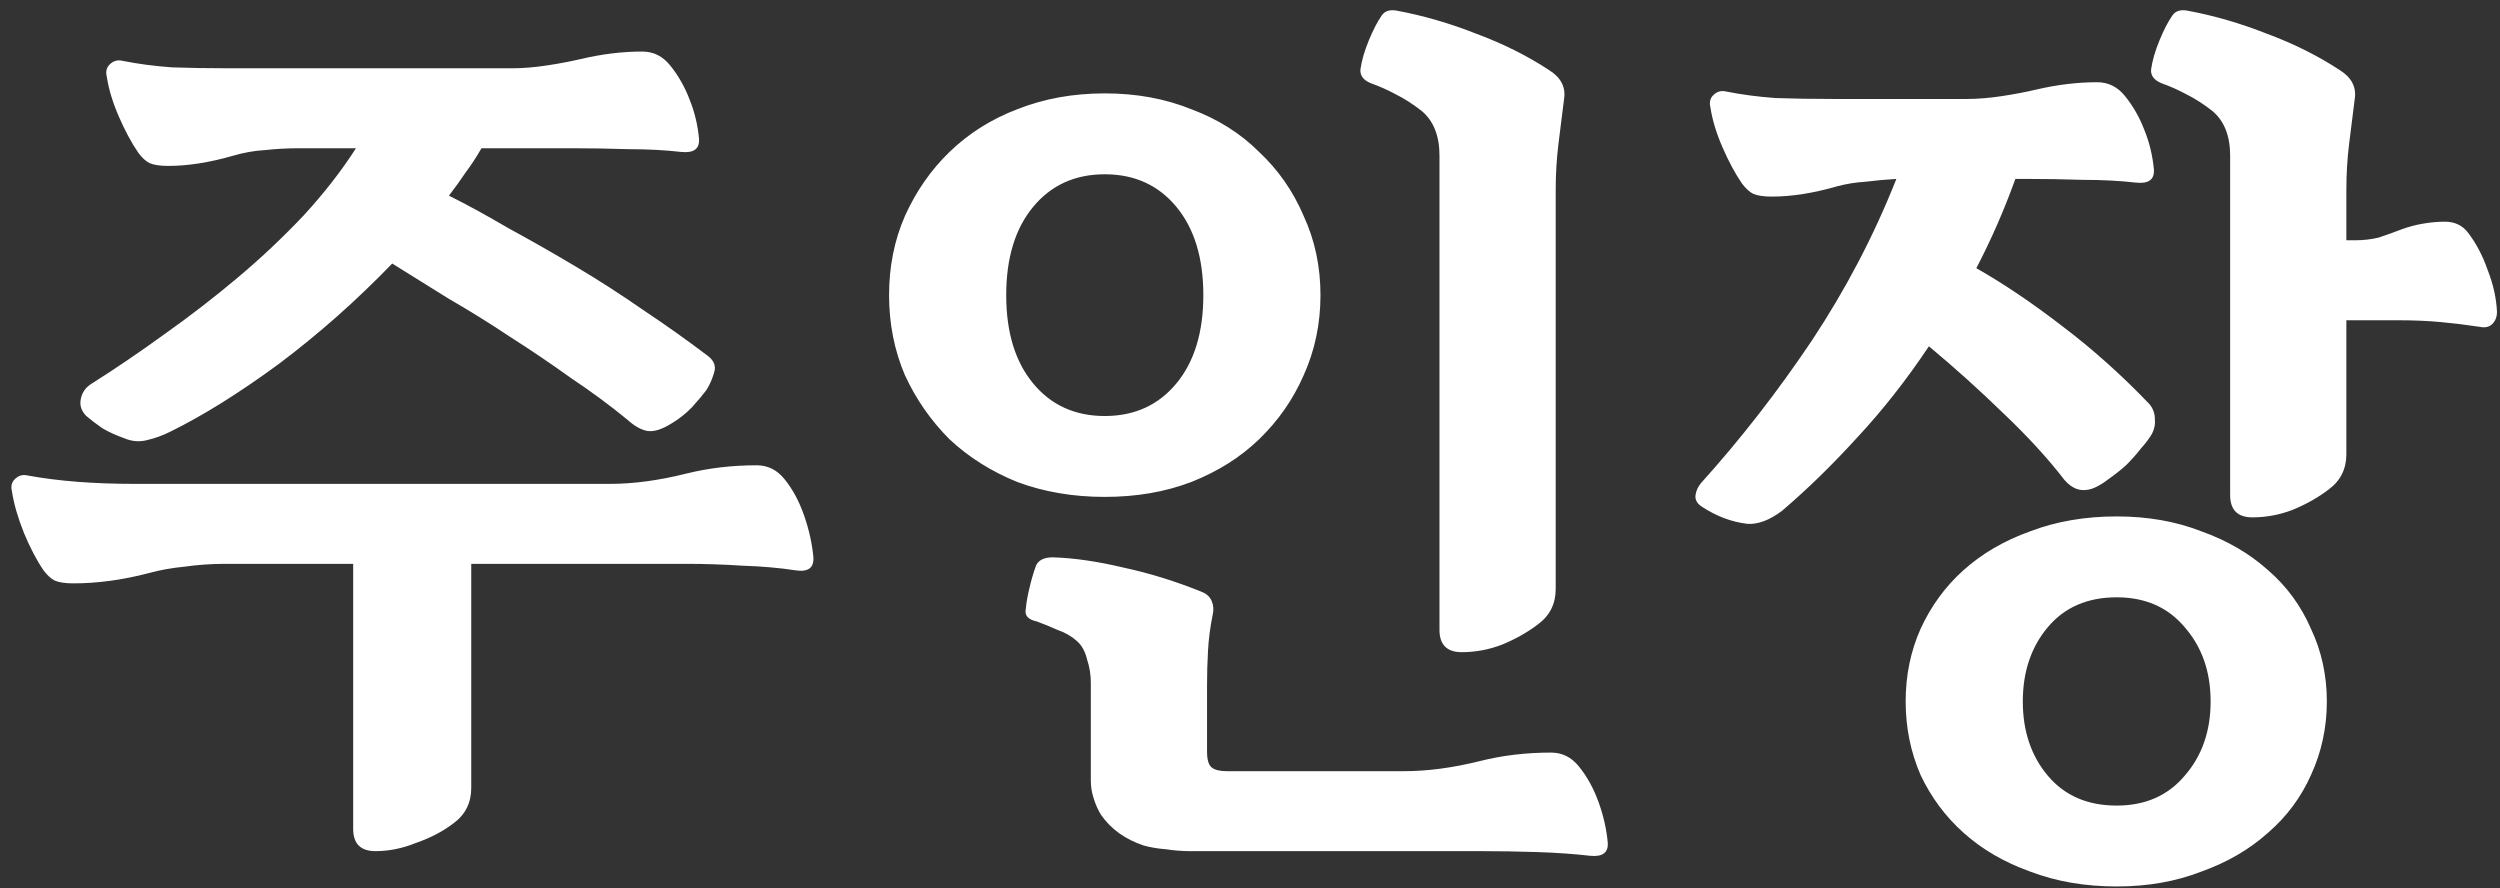 <svg width="242" height="86" viewBox="0 0 242 86" fill="none" xmlns="http://www.w3.org/2000/svg">
<rect x="0" y="0" width="242" height="86" fill="#333333" stroke="none"/>
<path d="M60.737 40.63C59.057 39.25 57.227 37.9 55.247 36.58C53.327 35.2 51.377 33.88 49.397 32.62C47.417 31.3 45.437 30.07 43.457 28.93C41.537 27.73 39.707 26.59 37.967 25.51C34.487 29.11 30.827 32.35 26.987 35.23C23.147 38.05 19.637 40.24 16.457 41.8C15.737 42.16 14.987 42.43 14.207 42.61C13.487 42.79 12.767 42.73 12.047 42.43C11.207 42.13 10.487 41.8 9.887 41.44C9.287 41.02 8.777 40.63 8.357 40.27C7.877 39.79 7.697 39.25 7.817 38.65C7.937 37.99 8.297 37.48 8.897 37.12C11.177 35.68 13.517 34.09 15.917 32.35C18.377 30.61 20.747 28.78 23.027 26.86C25.307 24.94 27.437 22.93 29.417 20.83C31.397 18.67 33.077 16.51 34.457 14.35H28.967C27.827 14.35 26.717 14.41 25.637 14.53C24.617 14.59 23.597 14.77 22.577 15.07C20.297 15.73 18.197 16.06 16.277 16.06C15.497 16.06 14.897 15.97 14.477 15.79C14.117 15.61 13.757 15.28 13.397 14.8C12.737 13.84 12.107 12.67 11.507 11.29C10.907 9.91 10.517 8.62 10.337 7.42C10.217 6.94 10.307 6.55 10.607 6.25C10.967 5.89 11.387 5.77 11.867 5.89C13.367 6.19 14.957 6.4 16.637 6.52C18.317 6.58 20.177 6.61 22.217 6.61H49.577C50.597 6.61 51.707 6.52 52.907 6.34C54.107 6.16 55.217 5.95 56.237 5.71C58.277 5.23 60.257 4.99 62.177 4.99C63.257 4.99 64.157 5.44 64.877 6.34C65.657 7.3 66.287 8.41 66.767 9.67C67.247 10.87 67.547 12.13 67.667 13.45C67.727 14.41 67.157 14.83 65.957 14.71C64.397 14.53 62.687 14.44 60.827 14.44C58.967 14.38 57.167 14.35 55.427 14.35H46.607C46.127 15.19 45.617 15.97 45.077 16.69C44.597 17.41 44.057 18.16 43.457 18.94C45.257 19.84 47.177 20.89 49.217 22.09C51.317 23.23 53.477 24.46 55.697 25.78C57.917 27.1 60.107 28.51 62.267 30.01C64.427 31.45 66.497 32.92 68.477 34.42C69.137 34.9 69.347 35.47 69.107 36.13C68.927 36.73 68.687 37.27 68.387 37.75C68.027 38.23 67.547 38.8 66.947 39.46C66.347 40.06 65.747 40.54 65.147 40.9C64.127 41.56 63.287 41.83 62.627 41.71C62.027 41.59 61.397 41.23 60.737 40.63ZM59.027 46.84C61.307 46.84 63.767 46.51 66.407 45.85C68.567 45.31 70.847 45.04 73.247 45.04C74.327 45.04 75.227 45.49 75.947 46.39C76.727 47.35 77.357 48.52 77.837 49.9C78.317 51.28 78.617 52.63 78.737 53.95C78.797 54.97 78.227 55.39 77.027 55.21C75.467 54.97 73.757 54.82 71.897 54.76C70.037 54.64 68.237 54.58 66.497 54.58H45.617V76.27C45.617 77.71 45.047 78.85 43.907 79.69C42.887 80.47 41.687 81.1 40.307 81.58C38.987 82.12 37.667 82.39 36.347 82.39C34.907 82.39 34.187 81.67 34.187 80.23V54.58H21.767C20.447 54.58 19.157 54.67 17.897 54.85C16.637 54.97 15.467 55.18 14.387 55.48C11.867 56.14 9.437 56.47 7.097 56.47C6.317 56.47 5.717 56.38 5.297 56.2C4.937 56.02 4.577 55.69 4.217 55.21C3.557 54.25 2.927 53.05 2.327 51.61C1.727 50.11 1.337 48.76 1.157 47.56C1.037 47.08 1.127 46.69 1.427 46.39C1.787 46.03 2.207 45.91 2.687 46.03C5.627 46.57 9.077 46.84 13.037 46.84H59.027ZM127.822 28.57C127.822 31.33 127.282 33.91 126.202 36.31C125.182 38.65 123.742 40.72 121.882 42.52C120.082 44.26 117.892 45.64 115.312 46.66C112.792 47.62 110.002 48.1 106.942 48.1C103.882 48.1 101.062 47.62 98.482 46.66C95.962 45.64 93.772 44.26 91.912 42.52C90.112 40.72 88.672 38.65 87.592 36.31C86.572 33.91 86.062 31.33 86.062 28.57C86.062 25.81 86.572 23.26 87.592 20.92C88.672 18.52 90.112 16.45 91.912 14.71C93.772 12.91 95.962 11.53 98.482 10.57C101.062 9.55 103.882 9.04 106.942 9.04C110.002 9.04 112.792 9.55 115.312 10.57C117.892 11.53 120.082 12.91 121.882 14.71C123.742 16.45 125.182 18.52 126.202 20.92C127.282 23.26 127.822 25.81 127.822 28.57ZM116.482 28.57C116.482 24.97 115.612 22.12 113.872 20.02C112.132 17.92 109.822 16.87 106.942 16.87C104.062 16.87 101.752 17.92 100.012 20.02C98.272 22.12 97.402 24.97 97.402 28.57C97.402 32.17 98.272 35.02 100.012 37.12C101.752 39.22 104.062 40.27 106.942 40.27C109.822 40.27 112.132 39.22 113.872 37.12C115.612 35.02 116.482 32.17 116.482 28.57ZM150.592 57.01C150.592 58.45 150.022 59.59 148.882 60.43C147.862 61.21 146.692 61.87 145.372 62.41C144.112 62.89 142.822 63.13 141.502 63.13C140.062 63.13 139.342 62.41 139.342 60.97V15.07C139.342 13.15 138.772 11.71 137.632 10.75C136.792 10.09 135.952 9.55 135.112 9.13C134.332 8.71 133.522 8.35 132.682 8.05C131.962 7.75 131.632 7.3 131.692 6.7C131.812 5.86 132.082 4.93 132.502 3.91C132.922 2.89 133.342 2.08 133.762 1.48C134.062 1.06 134.542 0.91 135.202 1.03C137.782 1.51 140.362 2.26 142.942 3.28C145.522 4.24 147.862 5.41 149.962 6.79C151.102 7.51 151.582 8.44 151.402 9.58C151.222 10.96 151.042 12.4 150.862 13.9C150.682 15.34 150.592 16.84 150.592 18.4V57.01ZM135.922 74.65C138.202 74.65 140.662 74.32 143.302 73.66C145.462 73.12 147.742 72.85 150.142 72.85C151.222 72.85 152.122 73.3 152.842 74.2C153.622 75.16 154.252 76.3 154.732 77.62C155.212 78.94 155.512 80.26 155.632 81.58C155.692 82.54 155.122 82.96 153.922 82.84C152.362 82.66 150.652 82.54 148.792 82.48C146.932 82.42 145.132 82.39 143.392 82.39H115.222C114.442 82.39 113.662 82.33 112.882 82.21C112.102 82.15 111.382 82.03 110.722 81.85C108.922 81.25 107.542 80.26 106.582 78.88C106.282 78.4 106.042 77.86 105.862 77.26C105.682 76.72 105.592 76.15 105.592 75.55V66.1C105.592 65.32 105.472 64.57 105.232 63.85C105.052 63.07 104.722 62.47 104.242 62.05C103.702 61.57 103.072 61.21 102.352 60.97C101.692 60.67 101.032 60.4 100.372 60.16C99.532 59.98 99.172 59.59 99.292 58.99C99.352 58.33 99.472 57.64 99.652 56.92C99.832 56.14 100.042 55.42 100.282 54.76C100.522 54.22 101.062 53.95 101.902 53.95C103.942 54.01 106.222 54.34 108.742 54.94C111.262 55.48 113.782 56.26 116.302 57.28C116.782 57.46 117.112 57.76 117.292 58.18C117.472 58.6 117.502 59.05 117.382 59.53C117.142 60.73 116.992 61.9 116.932 63.04C116.872 64.12 116.842 65.2 116.842 66.28V72.76C116.842 73.54 116.992 74.05 117.292 74.29C117.592 74.53 118.072 74.65 118.732 74.65H135.922ZM225.238 67.9C225.238 70.42 224.728 72.79 223.708 75.01C222.748 77.17 221.368 79.03 219.568 80.59C217.768 82.21 215.608 83.47 213.088 84.37C210.628 85.33 207.898 85.81 204.898 85.81C201.838 85.81 199.048 85.33 196.528 84.37C194.008 83.47 191.848 82.21 190.048 80.59C188.308 79.03 186.928 77.17 185.908 75.01C184.948 72.79 184.468 70.42 184.468 67.9C184.468 65.38 184.948 63.04 185.908 60.88C186.928 58.66 188.308 56.77 190.048 55.21C191.848 53.59 194.008 52.33 196.528 51.43C199.048 50.47 201.838 49.99 204.898 49.99C207.898 49.99 210.628 50.47 213.088 51.43C215.608 52.33 217.768 53.59 219.568 55.21C221.368 56.77 222.748 58.66 223.708 60.88C224.728 63.04 225.238 65.38 225.238 67.9ZM190.408 9.58C191.428 9.58 192.538 9.49 193.738 9.31C194.938 9.13 196.048 8.92 197.068 8.68C199.108 8.2 201.088 7.96 203.008 7.96C204.088 7.96 204.988 8.41 205.708 9.31C206.488 10.27 207.118 11.38 207.598 12.64C208.078 13.84 208.378 15.1 208.498 16.42C208.558 17.38 207.988 17.8 206.788 17.68C205.228 17.5 203.518 17.41 201.658 17.41C199.798 17.35 197.998 17.32 196.258 17.32H195.088C194.008 20.32 192.748 23.2 191.308 25.96C193.948 27.46 196.708 29.32 199.588 31.54C202.528 33.76 205.348 36.28 208.048 39.1C208.408 39.52 208.588 40 208.588 40.54C208.648 41.02 208.558 41.5 208.318 41.98C208.078 42.4 207.718 42.88 207.238 43.42C206.818 43.96 206.338 44.5 205.798 45.04C205.258 45.52 204.688 45.97 204.088 46.39C203.548 46.81 203.038 47.11 202.558 47.29C201.538 47.65 200.638 47.38 199.858 46.48C198.238 44.38 196.258 42.22 193.918 40C191.638 37.78 189.238 35.62 186.718 33.52C184.558 36.76 182.248 39.7 179.788 42.34C177.388 44.98 174.958 47.35 172.498 49.45C171.298 50.35 170.188 50.77 169.168 50.71C167.608 50.53 166.108 49.96 164.668 49C164.248 48.7 164.068 48.34 164.128 47.92C164.188 47.5 164.368 47.11 164.668 46.75C168.508 42.49 172.078 37.9 175.378 32.98C178.678 28 181.408 22.78 183.568 17.32C182.548 17.38 181.558 17.47 180.598 17.59C179.638 17.65 178.708 17.8 177.808 18.04C175.528 18.7 173.428 19.03 171.508 19.03C170.728 19.03 170.128 18.94 169.708 18.76C169.348 18.58 168.988 18.25 168.628 17.77C167.968 16.81 167.338 15.64 166.738 14.26C166.138 12.88 165.748 11.59 165.568 10.39C165.448 9.91 165.538 9.52 165.838 9.22C166.198 8.86 166.618 8.74 167.098 8.86C168.598 9.16 170.188 9.37 171.868 9.49C173.548 9.55 175.408 9.58 177.448 9.58H190.408ZM227.128 43.96C227.128 45.4 226.558 46.54 225.418 47.38C224.398 48.16 223.228 48.82 221.908 49.36C220.648 49.84 219.358 50.08 218.038 50.08C216.598 50.08 215.878 49.36 215.878 47.92V15.07C215.878 13.15 215.308 11.71 214.168 10.75C213.328 10.09 212.488 9.55 211.648 9.13C210.868 8.71 210.058 8.35 209.218 8.05C208.498 7.75 208.168 7.3 208.228 6.7C208.348 5.86 208.618 4.93 209.038 3.91C209.458 2.89 209.878 2.08 210.298 1.48C210.598 1.06 211.078 0.91 211.738 1.03C214.318 1.51 216.898 2.26 219.478 3.28C222.058 4.24 224.398 5.41 226.498 6.79C227.638 7.51 228.118 8.44 227.938 9.58C227.758 10.96 227.578 12.4 227.398 13.9C227.218 15.34 227.128 16.84 227.128 18.4V23.26H227.938C228.778 23.26 229.558 23.17 230.278 22.99C230.998 22.75 231.748 22.48 232.528 22.18C233.188 21.94 233.878 21.76 234.598 21.64C235.318 21.52 236.008 21.46 236.668 21.46C237.628 21.46 238.378 21.82 238.918 22.54C239.698 23.56 240.328 24.76 240.808 26.14C241.348 27.52 241.648 28.87 241.708 30.19C241.708 30.67 241.558 31.06 241.258 31.36C240.958 31.66 240.538 31.75 239.998 31.63C238.798 31.45 237.568 31.3 236.308 31.18C235.048 31.06 233.608 31 231.988 31H227.128V43.96ZM213.988 67.9C213.988 65.02 213.148 62.62 211.468 60.7C209.848 58.78 207.658 57.82 204.898 57.82C202.078 57.82 199.858 58.78 198.238 60.7C196.618 62.62 195.808 65.02 195.808 67.9C195.808 70.78 196.618 73.18 198.238 75.1C199.858 77.02 202.078 77.98 204.898 77.98C207.658 77.98 209.848 77.02 211.468 75.1C213.148 73.18 213.988 70.78 213.988 67.9Z" fill="white"/>
</svg>
